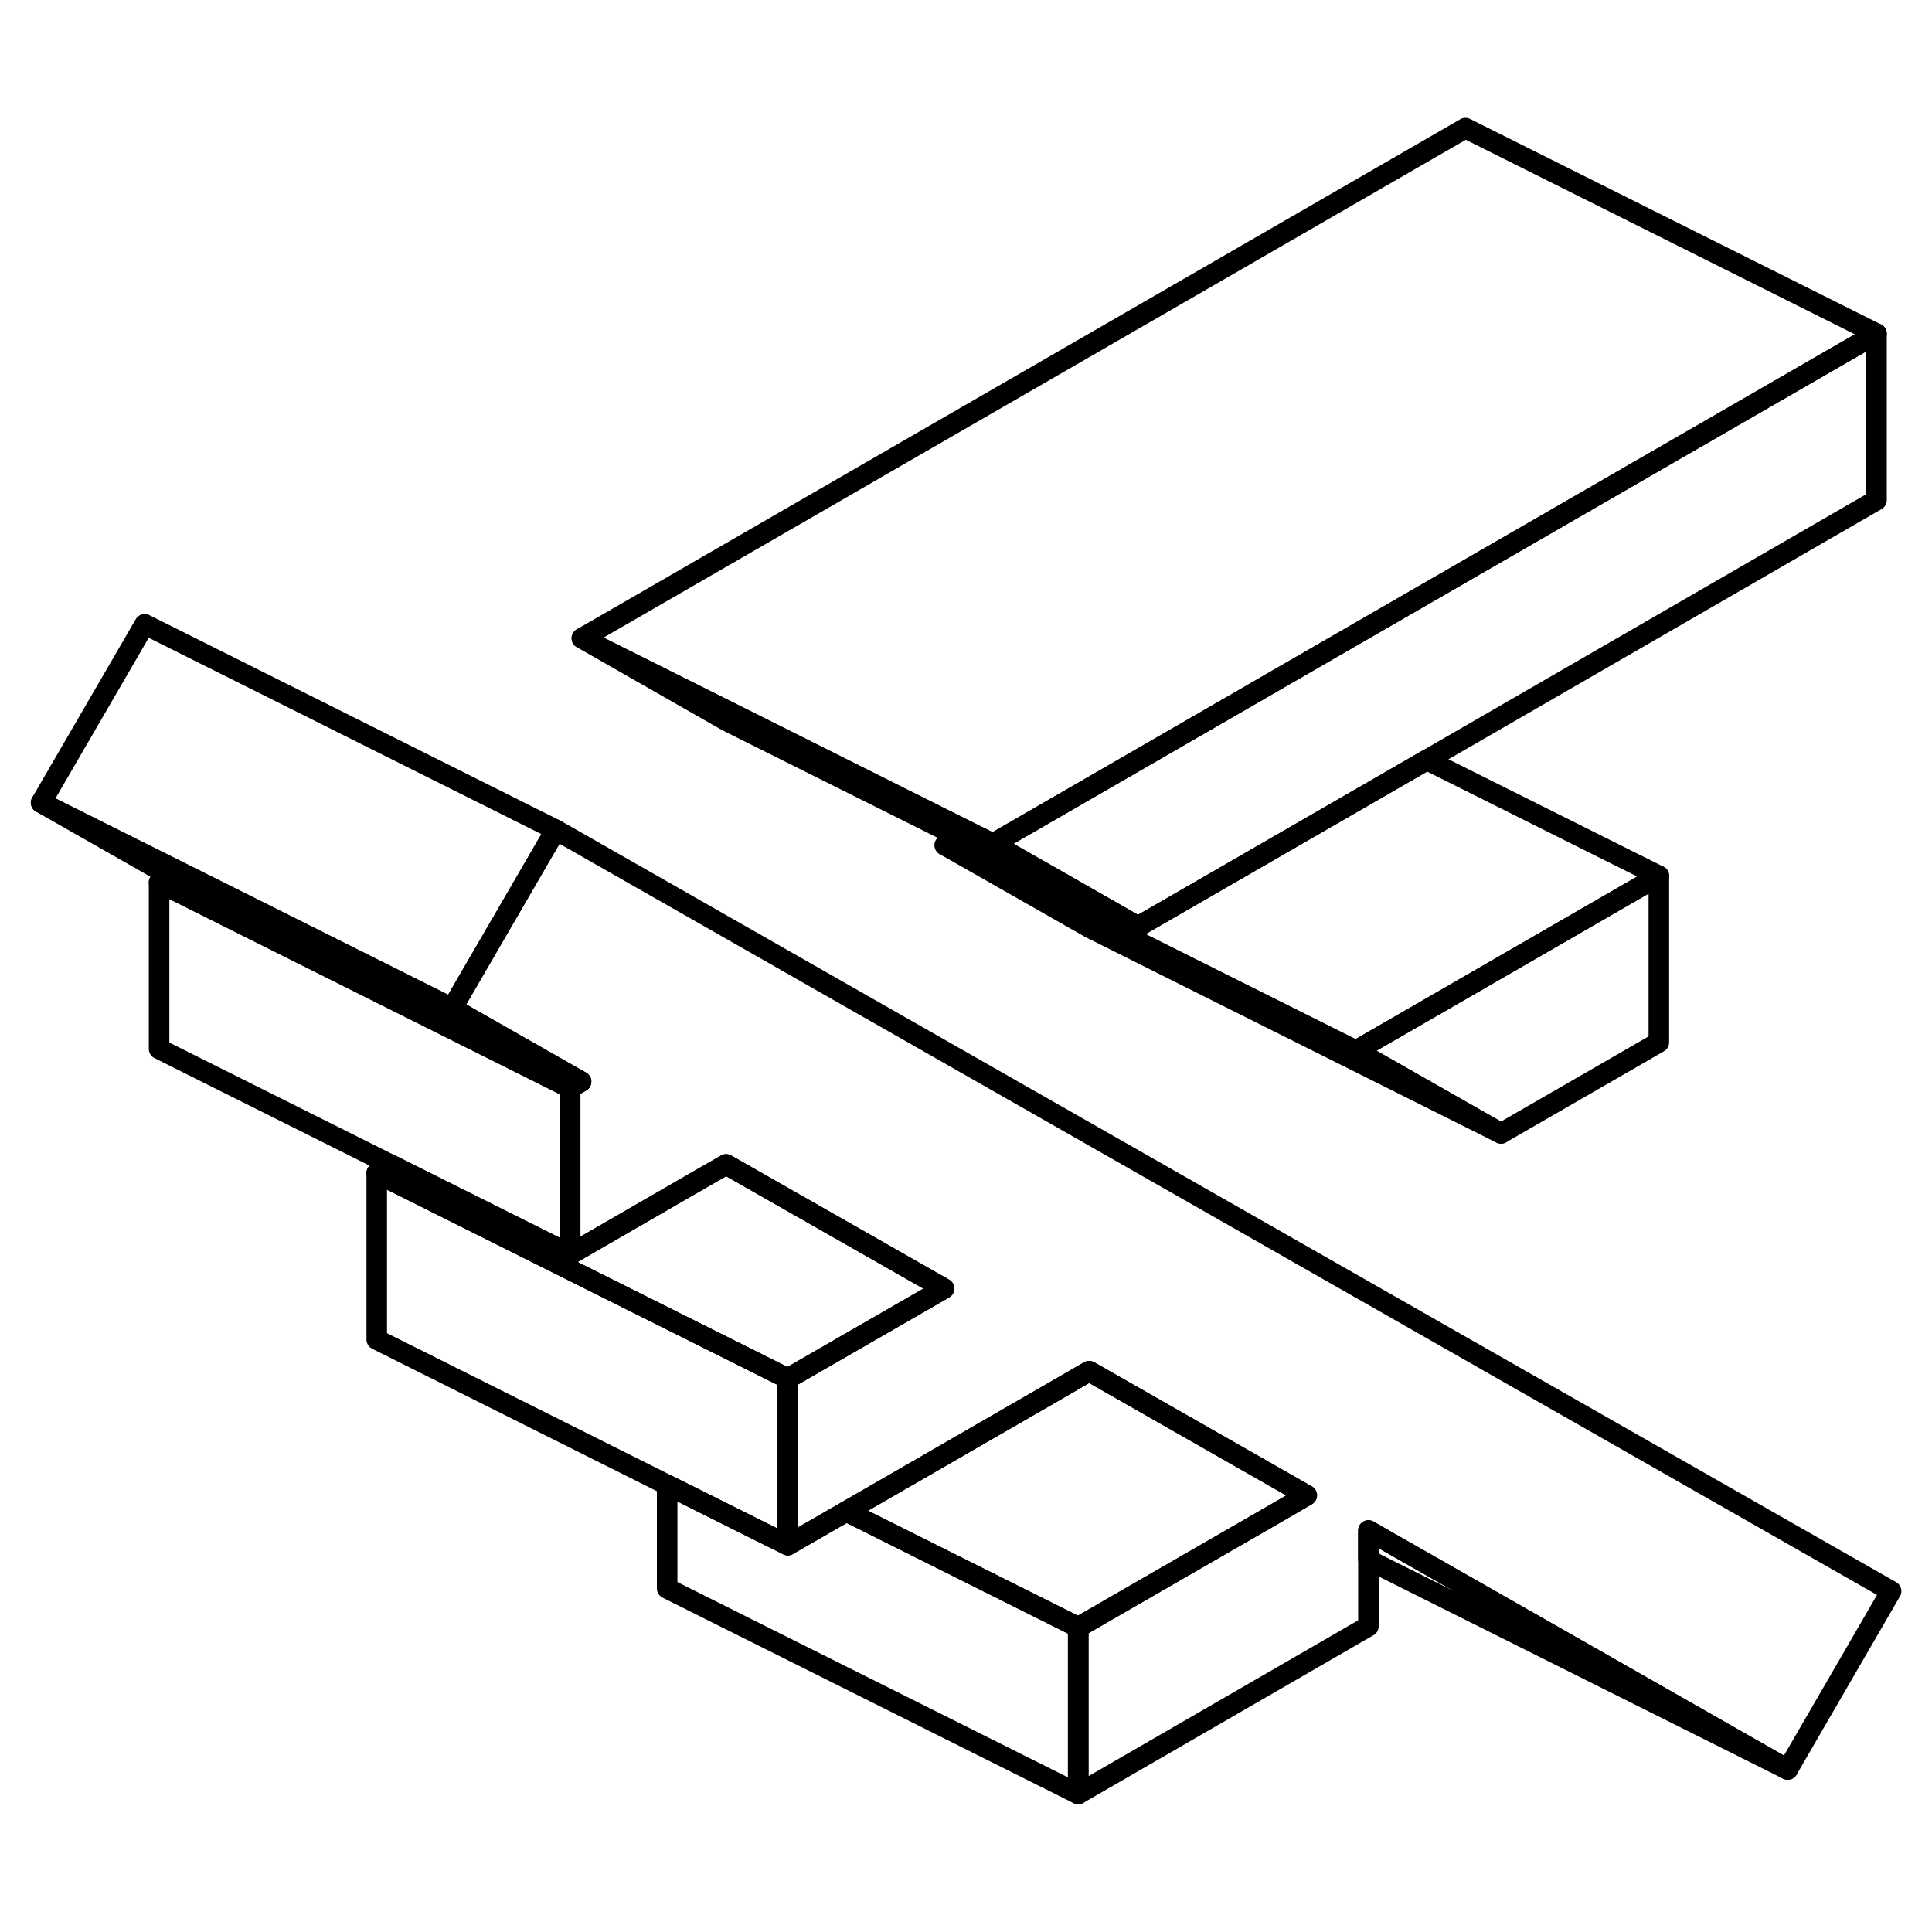 <svg width="24" height="24" viewBox="0 0 94 86" fill="none" xmlns="http://www.w3.org/2000/svg" stroke-width="1px" stroke-linecap="round" stroke-linejoin="round">
    <path d="M91.3 12.234V20.334L69.42 32.974L55.37 41.084L54.25 40.444L48.31 37.054L60.71 29.894L61.9 29.204L91.3 12.234Z" stroke="currentColor" stroke-linejoin="round"/>
    <path d="M80.71 38.614V46.714L73.03 51.144L65.97 47.124L80.71 38.614Z" stroke="currentColor" stroke-linejoin="round"/>
    <path d="M55.37 41.084L54.17 40.484L46.66 36.724L35.37 31.084L28.31 27.054L35.83 30.814L47.12 36.464L48.31 37.054L54.25 40.444L55.37 41.084Z" stroke="currentColor" stroke-linejoin="round"/>
    <path d="M73.03 51.144L53.03 41.144L45.97 37.124L65.97 47.124L73.03 51.144Z" stroke="currentColor" stroke-linejoin="round"/>
    <path d="M92.01 73.414L86.98 82.094L67.59 71.044L66.58 70.464V75.124L52.46 83.284V75.174L62.36 69.464L63.58 68.754L52.99 62.714L51.77 63.424L41.18 69.534L38.33 71.174V63.074L45.93 58.694L35.33 52.654L34.11 53.354L27.74 57.034V48.934L28.27 48.624L22 45.054L26.43 37.424L27.04 36.374L92.01 73.414Z" stroke="currentColor" stroke-linejoin="round"/>
    <path d="M38.33 63.074V71.174L37.14 70.584L32.46 68.244L18.33 61.174V53.074L25.85 56.834L37.13 62.474L38.33 63.074Z" stroke="currentColor" stroke-linejoin="round"/>
    <path d="M28.27 48.624L27.74 48.934L16.4 43.264L15.26 42.694L7.74 38.934L8.27 38.624L28.27 48.624Z" stroke="currentColor" stroke-linejoin="round"/>
    <path d="M28.27 48.624L8.27 38.624L2 35.054L22 45.054L28.27 48.624Z" stroke="currentColor" stroke-linejoin="round"/>
    <path d="M27.04 36.374L26.43 37.424L22 45.054L2 35.054L7.04 26.374L27.04 36.374Z" stroke="currentColor" stroke-linejoin="round"/>
    <path d="M52.46 75.174V83.284L32.46 73.284V68.244L37.14 70.584L38.33 71.174L41.18 69.534L52.46 75.174Z" stroke="currentColor" stroke-linejoin="round"/>
    <path d="M63.58 68.754L62.36 69.464L52.46 75.174L41.18 69.534L51.77 63.424L52.99 62.714L63.58 68.754Z" stroke="currentColor" stroke-linejoin="round"/>
    <path d="M86.98 82.094L66.98 72.094L66.58 71.864V70.464L67.59 71.044L86.98 82.094Z" stroke="currentColor" stroke-linejoin="round"/>
    <path d="M91.3 12.234L61.9 29.204L60.71 29.894L48.31 37.054L47.12 36.464L35.83 30.814L28.31 27.054L71.3 2.234L91.3 12.234Z" stroke="currentColor" stroke-linejoin="round"/>
    <path d="M27.74 48.934V57.034L26.54 56.434L19.02 52.674L7.74 47.034V38.934L15.26 42.694L16.4 43.264L27.74 48.934Z" stroke="currentColor" stroke-linejoin="round"/>
    <path d="M45.93 58.694L38.33 63.074L37.13 62.474L25.85 56.834L18.33 53.074L19.02 52.674L26.54 56.434L27.74 57.034L34.11 53.354L35.33 52.654L45.93 58.694Z" stroke="currentColor" stroke-linejoin="round"/>
    <path d="M80.71 38.614L65.97 47.124L45.97 37.124L46.66 36.724L54.17 40.484L55.37 41.084L69.42 32.974L80.71 38.614Z" stroke="currentColor" stroke-linejoin="round"/>
</svg>